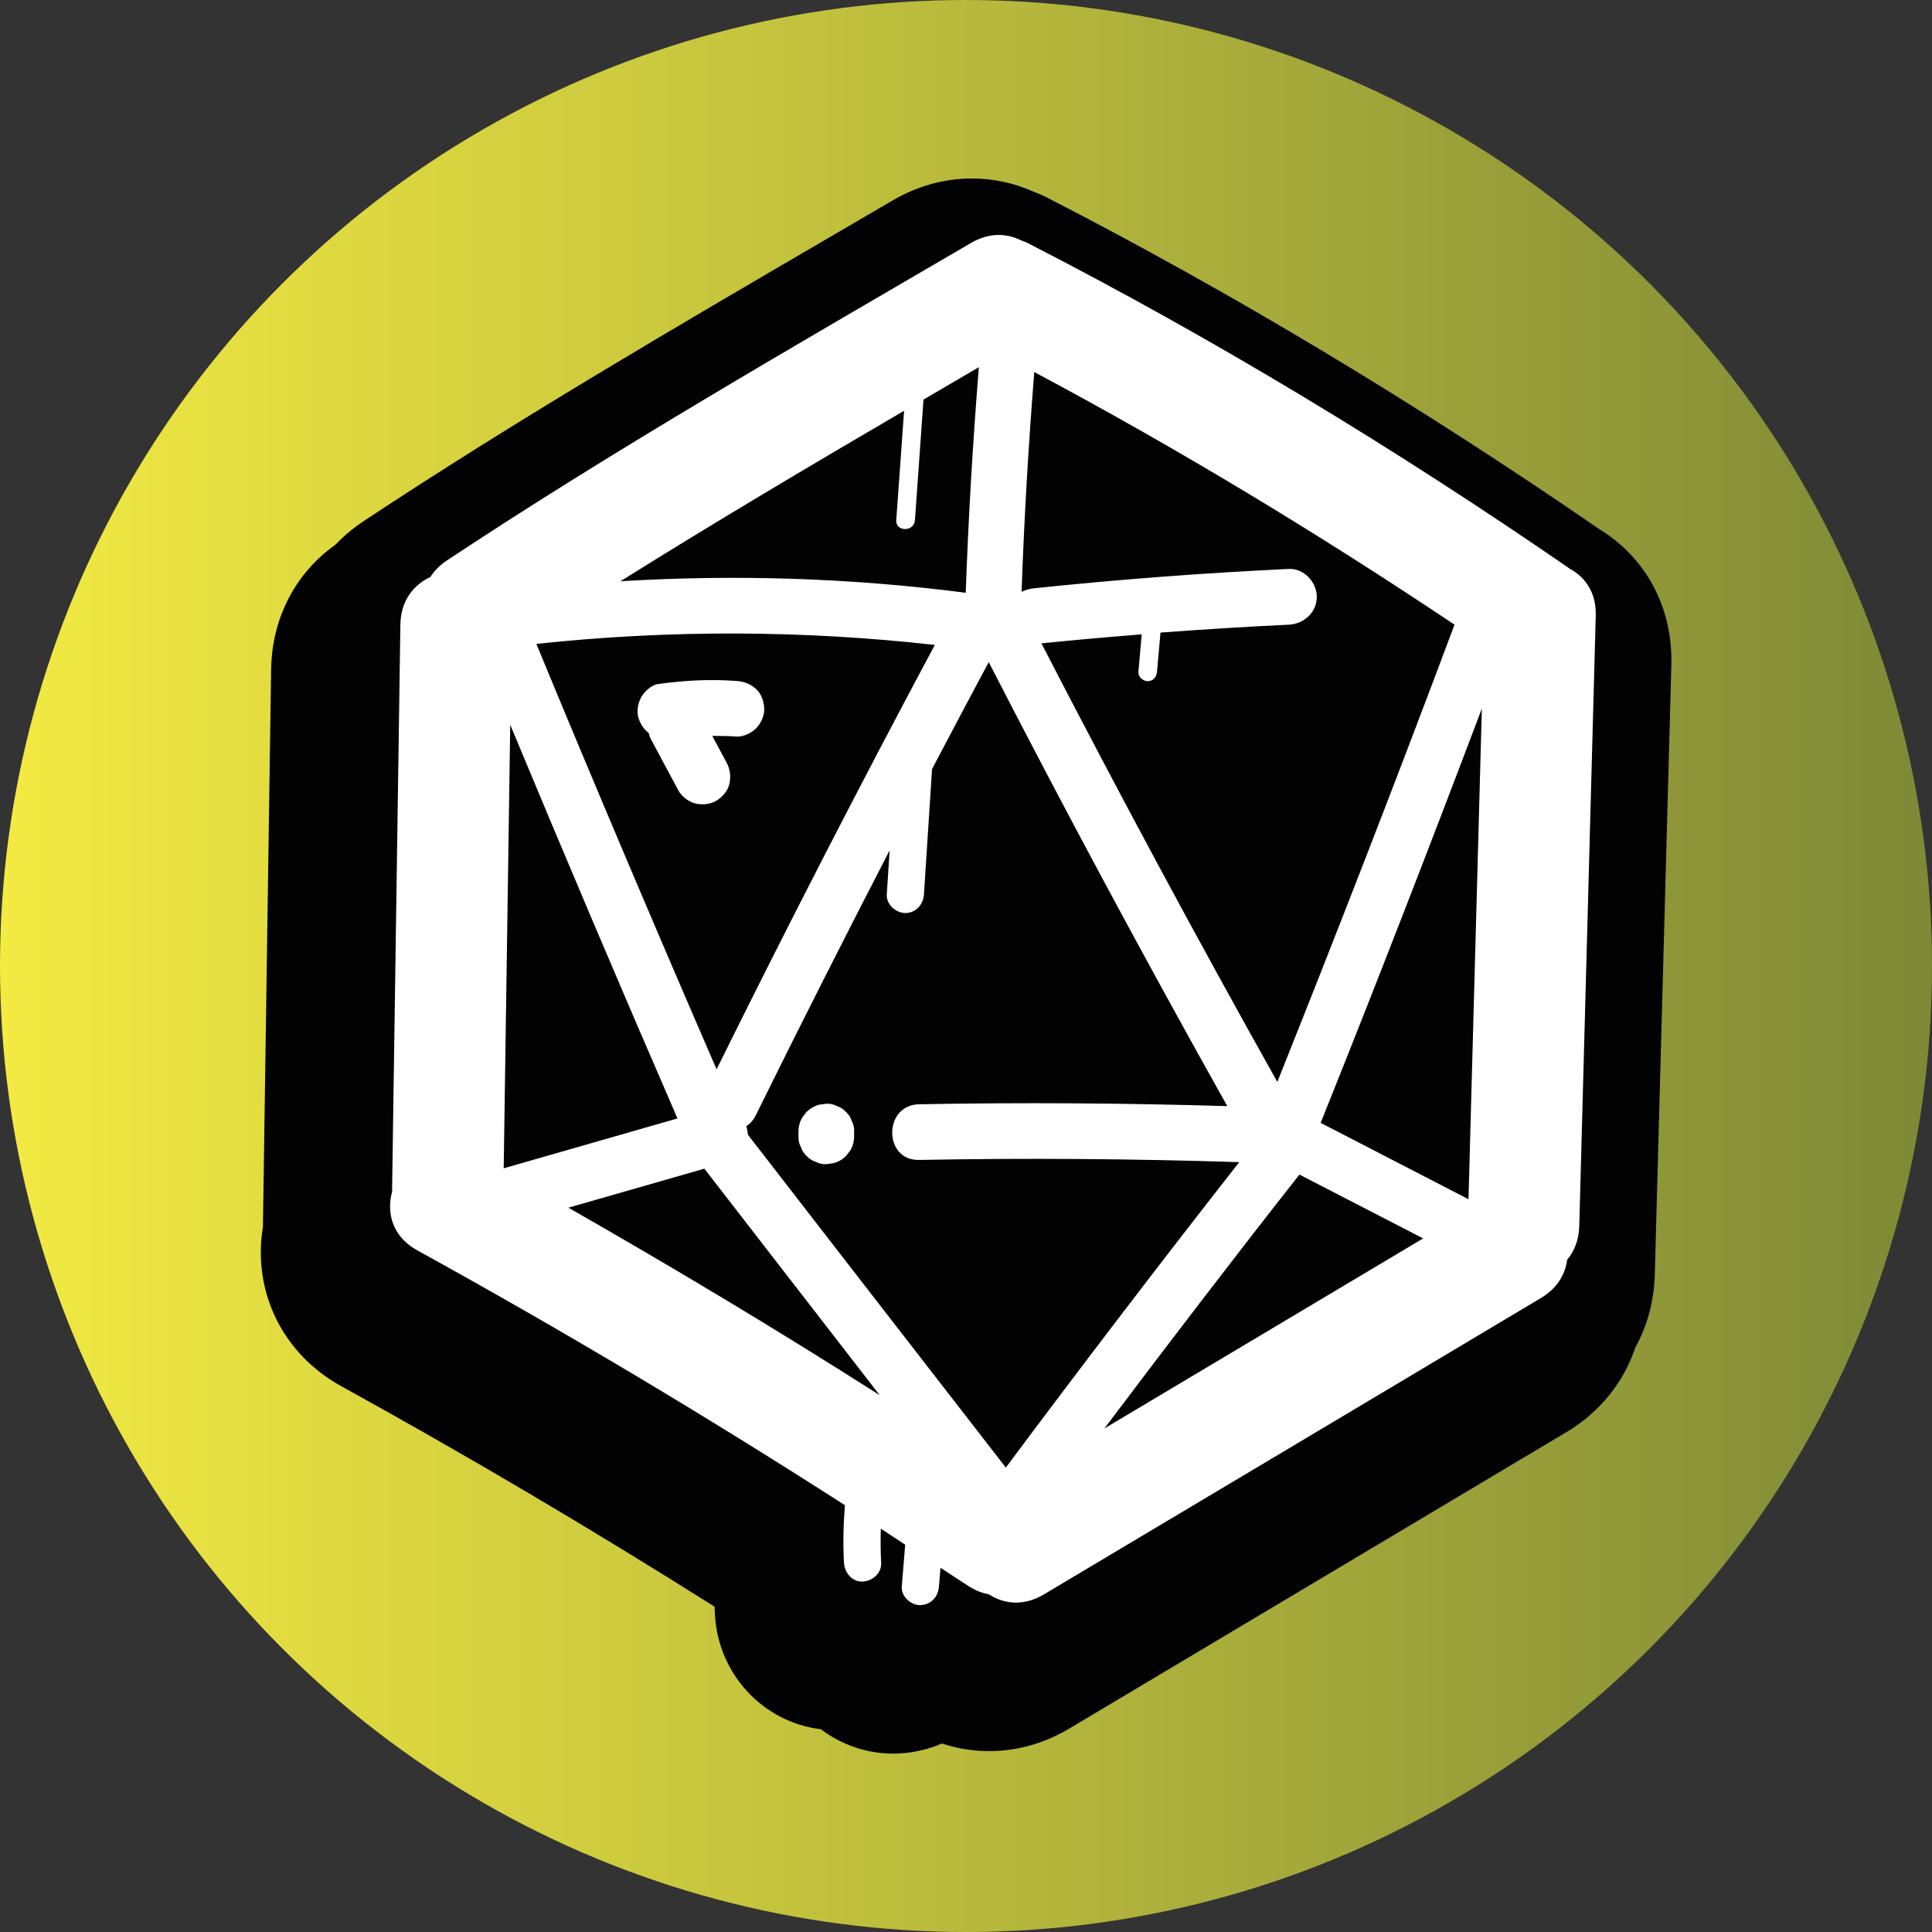 <?xml version="1.0" encoding="utf-8"?>
<!-- Generator: Adobe Illustrator 25.2.0, SVG Export Plug-In . SVG Version: 6.00 Build 0)  -->
<svg version="1.1" id="Layer_1" xmlns="http://www.w3.org/2000/svg" xmlns:xlink="http://www.w3.org/1999/xlink" x="0px" y="0px"
	 viewBox="0 0 210 210" style="enable-background:new 0 0 210 210;" xml:space="preserve">
<rect x="0" y="0" width="210" height="210" fill="#333333" stroke="none"/>
<style type="text/css">
	.st0{fill:url(#SVGID_1_);}
	.st1{fill:#020202;}
	.st2{fill:#FFFFFF;}
</style>
<g>
	<linearGradient id="SVGID_1_" gradientUnits="userSpaceOnUse" x1="0" y1="105" x2="210" y2="105">
		<stop  offset="0" style="stop-color:#F3EA42"/>
		<stop  offset="1" style="stop-color:#7E8936"/>
	</linearGradient>
	<circle class="st0" cx="105" cy="105" r="105"/>
	<g>
		<path class="st1" d="M173.83,57.51c-19.79-13.62-39.98-25.74-60.01-36.03c-0.61-0.31-1.15-0.53-1.49-0.65
			c-2.13-0.95-4.38-1.43-6.7-1.43c-2.97,0-5.94,0.82-8.61,2.39l-6.97,4.07c-16.7,9.75-33.98,19.83-50.52,30.78
			c-1.13,0.75-2.15,1.6-3.05,2.55c-4.35,3.08-6.92,7.96-7.01,13.56l-0.89,60.59c-1.16,7,2.1,13.79,8.49,17.32
			c13.66,7.53,27.3,15.58,40.6,23.98c0.01,0.29,0.02,0.57,0.04,0.86c0.35,6.51,5.28,11.71,11.51,12.46c2.26,1.7,5.02,2.65,7.84,2.65
			l0.32,0l0.25-0.01c1.69-0.08,3.3-0.46,4.76-1.09c1.65,0.55,3.38,0.83,5.13,0.83c3.01,0,6.03-0.85,8.72-2.46l54.05-32.23
			c3.59-2.14,6.2-5.39,7.46-9.18c1.32-2.38,2.04-5.07,2.12-7.93l1.8-66.31C181.82,66.04,178.92,60.62,173.83,57.51z"/>
		<path class="st2" d="M173.45,66.91c0.07-2.52-1.16-4.21-2.85-5.1c-0.05-0.04-0.09-0.09-0.15-0.12
			c-18.85-12.97-38.42-24.84-58.78-35.29c-0.23-0.12-0.46-0.18-0.68-0.27c-1.55-0.78-3.46-0.88-5.43,0.27
			C86.39,37.6,67.12,48.64,48.59,60.91c-0.79,0.52-1.38,1.14-1.82,1.81c-1.82,0.86-3.22,2.58-3.25,5.19
			c-0.3,20.47-0.6,40.94-0.9,61.41c0,0.06,0.01,0.11,0.01,0.17c-0.64,2.32-0.01,4.91,2.73,6.42c15.81,8.71,31.3,17.95,46.48,27.7
			c-0.17,2.09-0.22,4.19-0.1,6.28c0.06,1.05,0.89,2.07,2.02,2.02c1.04-0.05,2.08-0.89,2.02-2.02c-0.07-1.24-0.07-2.48-0.04-3.73
			c0.89,0.58,1.77,1.16,2.65,1.74c-0.12,1.52-0.25,3.03-0.37,4.55c-0.09,1.05,0.99,2.06,2.02,2.02c1.17-0.05,1.93-0.89,2.02-2.02
			c0.06-0.68,0.11-1.36,0.17-2.04c0.97,0.65,1.96,1.27,2.93,1.92c0.79,0.53,1.57,0.83,2.32,0.96c1.64,1.07,3.77,1.33,5.98,0.02
			c18.02-10.74,36.04-21.48,54.05-32.23c1.77-1.06,2.63-2.57,2.83-4.14c0.77-0.93,1.28-2.14,1.32-3.67
			C172.25,111.14,172.85,89.02,173.45,66.91z M61.78,131.27c4.93-1.41,9.85-2.83,14.78-4.24c6.35,8.21,12.71,16.41,19.06,24.62
			C84.51,144.57,73.22,137.8,61.78,131.27z M99.45,56.54c0.31-4.37,0.62-8.74,0.93-13.11c2.01-1.17,4.02-2.35,6.02-3.52
			c-0.66,8.16-1.14,16.34-1.43,24.52c-12.46-1.61-25.02-2.01-37.53-1.25c10.16-6.36,20.48-12.48,30.83-18.53
			c-0.28,3.96-0.56,7.92-0.85,11.88C97.34,57.83,99.36,57.83,99.45,56.54z M159.62,130.35c-5.36-2.77-10.72-5.53-16.07-8.3
			c6-14.95,11.82-29.96,17.52-45.03C160.59,94.81,160.1,112.58,159.62,130.35z M77.89,116.23c-6.66-15.36-13.2-30.77-19.59-46.24
			c14.41-1.55,28.92-1.5,43.31,0.11C93.46,85.35,85.55,100.73,77.89,116.23z M55.46,78.78c5.95,14.31,12,28.57,18.18,42.79
			c-6.3,1.81-12.59,3.61-18.89,5.42C54.99,110.92,55.22,94.85,55.46,78.78z M81.28,123.32c-0.01-0.31-0.07-0.61-0.16-0.91
			c0.39-0.25,0.75-0.62,1.02-1.16c4.76-9.66,9.62-19.26,14.56-28.82c-0.1,1.6-0.21,3.2-0.31,4.79c-0.07,1.09,0.98,2.02,2.02,2.02
			c1.15,0,1.95-0.93,2.02-2.02c0.29-4.54,0.58-9.09,0.88-13.63c2.04-3.88,4.09-7.75,6.16-11.62c8.35,16.24,17,32.33,25.93,48.26
			c-11.16-0.33-22.33-0.41-33.5-0.2c-3.89,0.07-3.9,6.13,0,6.05c11.6-0.22,23.21-0.13,34.8,0.24c-8.59,10.96-17.04,22.03-25.37,33.2
			C99.97,147.46,90.62,135.39,81.28,123.32z M138.84,117.6c-8.82-15.74-17.37-31.63-25.64-47.67c3.63-0.37,7.26-0.69,10.9-0.98
			c-0.12,1.36-0.24,2.72-0.36,4.08c-0.05,0.54,0.5,1.01,1.01,1.01c0.59,0,0.96-0.46,1.01-1.01c0.13-1.42,0.25-2.84,0.38-4.27
			c4.65-0.35,9.3-0.64,13.96-0.86c1.63-0.08,3.03-1.34,3.03-3.03c0-1.58-1.39-3.1-3.03-3.03c-9.27,0.44-18.52,1.14-27.75,2.11
			c-0.47,0.05-0.91,0.18-1.31,0.38c0.28-7.97,0.75-15.94,1.38-23.89c15.69,8.37,30.9,17.57,45.68,27.46
			C151.87,84.54,145.44,101.1,138.84,117.6z M141.24,127.67c4.48,2.31,8.96,4.63,13.45,6.94c-11.55,6.89-23.1,13.77-34.65,20.66
			C127.02,146.01,134.07,136.79,141.24,127.67z M92.58,121.83c0.19,0.36,0.28,0.75,0.26,1.17c0,0.17,0,0.34,0,0.51
			c0,0.55-0.14,1.06-0.41,1.53c-0.16,0.2-0.32,0.41-0.47,0.61c-0.38,0.38-0.82,0.63-1.34,0.78c-0.27,0.04-0.54,0.07-0.8,0.11
			c-0.42,0.02-0.81-0.07-1.17-0.26c-0.38-0.12-0.7-0.33-0.97-0.63c-0.3-0.27-0.5-0.6-0.63-0.97c-0.19-0.36-0.28-0.75-0.26-1.17
			c0-0.17,0-0.34,0-0.51c0-0.55,0.14-1.06,0.41-1.53c0.16-0.2,0.32-0.41,0.47-0.61c0.38-0.37,0.82-0.63,1.34-0.78
			c0.27-0.04,0.54-0.07,0.8-0.11c0.42-0.02,0.81,0.07,1.17,0.26c0.38,0.12,0.7,0.33,0.97,0.63
			C92.25,121.13,92.46,121.45,92.58,121.83z M83.07,77.03c0.03,0.75-0.36,1.61-0.89,2.14c-0.51,0.51-1.4,0.94-2.14,0.89
			c-0.87-0.07-1.75-0.06-2.62-0.07c0.52,0.96,1.03,1.92,1.55,2.89c0.4,0.74,0.49,1.52,0.31,2.33c-0.18,0.77-0.74,1.39-1.39,1.81
			c-0.64,0.41-1.61,0.5-2.33,0.31c-0.71-0.19-1.46-0.74-1.81-1.39c-1.02-1.9-2.03-3.79-3.05-5.69c-0.1-0.19-0.13-0.39-0.19-0.58
			c-0.53-0.39-0.9-0.98-1.1-1.6c-0.24-0.73-0.07-1.68,0.31-2.33c0.33-0.57,1.11-1.3,1.81-1.39c2.84-0.39,5.66-0.55,8.53-0.33
			c0.84,0.06,1.52,0.32,2.14,0.89C82.77,75.43,83.03,76.24,83.07,77.03z"/>
	</g>
</g>
</svg>
